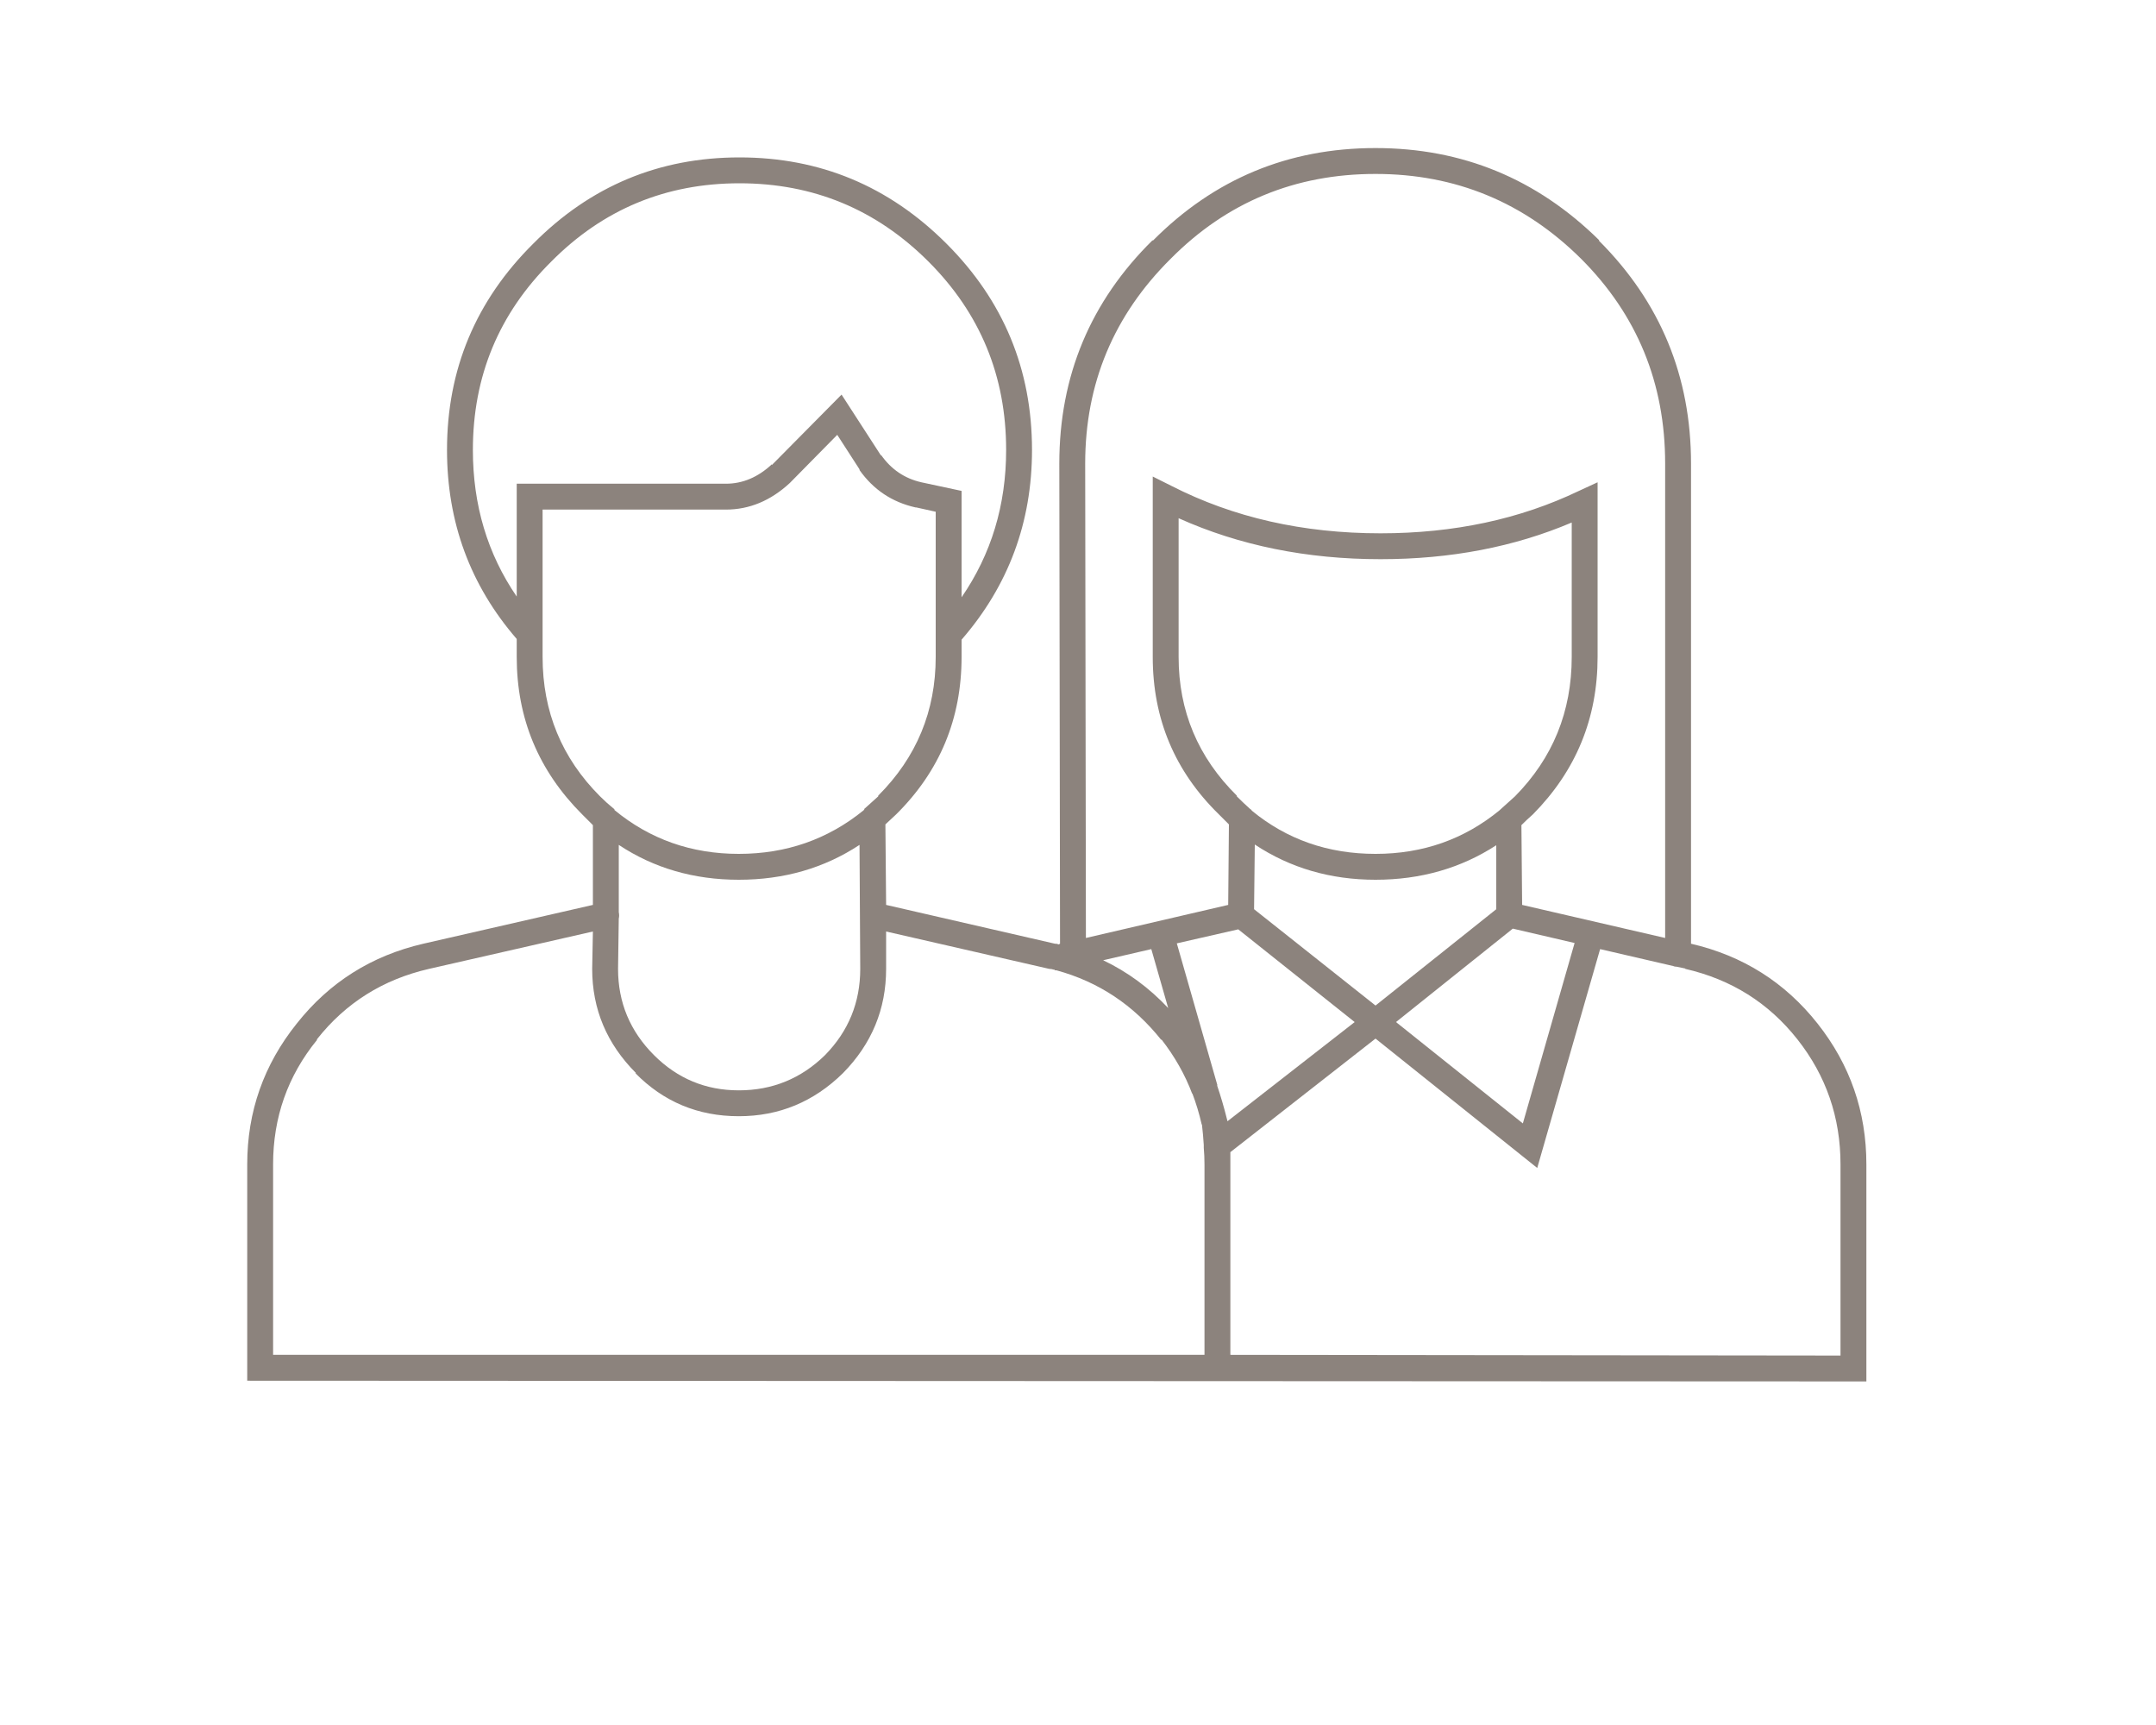 <?xml version="1.0" encoding="utf-8"?><svg xmlns:xlink="http://www.w3.org/1999/xlink" id="Scene_1" image-rendering="auto" baseProfile="basic" version="1.1" x="0px" y="0px" width="150" height="120" viewBox="0 0 150 120" xmlns="http://www.w3.org/2000/svg"><g id="Scene 1_0.0"><path fill="#8C837D" d="M111.25,16.75L111.25,16.7Q104.75,10.3 95.7,10.3 86.6,10.3 80.2,16.75L80.2,16.7Q73.7,23.1 73.7,32.25L73.75,65.65 73.65,65.7Q73.55,65.65 73.45,65.65L73.4,65.65 61.65,62.95 61.6,57.35Q61.964,57.001 62.35,56.65 66.9,52.15 66.9,45.7L66.9,44.5Q71.8,38.85 71.8,31.3 71.8,22.9 65.85,16.95 59.85,10.95 51.45,10.95 43.05,10.95 37.1,16.95 31.1,22.9 31.1,31.3 31.1,38.85 35.95,44.45L35.95,45.7Q35.95,52.1 40.5,56.65 40.862,57.012 41.25,57.4L41.25,62.95 29.45,65.65Q24.05,66.9 20.65,71.2 17.2,75.5 17.2,81L17.2,96.05 129.85,96.1 129.85,81Q129.85,75.5 126.45,71.2 123.05,66.9 117.65,65.65L117.65,32.25Q117.65,23.15 111.25,16.75 M95.7,12.1Q104.05,12.1 110,18 115.85,23.85 115.85,32.25L115.85,65.25 105.9,62.95 105.85,57.4Q106.25,57 106.65,56.65 111.15,52.1 111.15,45.7L111.15,33.55 109.85,34.15Q103.7,37.1 96.05,37.1 87.95,37.1 81.5,33.8L80.2,33.15 80.2,45.7Q80.2,52.15 84.8,56.65 85.15,57 85.5,57.35L85.45,62.95 75.55,65.25 75.5,32.25Q75.5,23.9 81.45,18 87.3,12.1 95.7,12.1 M82,36.05Q88.35,38.9 96.05,38.9 103.35,38.9 109.35,36.35L109.35,45.7Q109.35,51.4 105.4,55.4 104.9,55.85 104.4,56.3L104.35,56.35Q100.65,59.4 95.7,59.4 90.75,59.4 87.1,56.4 87.05,56.3 87,56.3 86.5,55.85 86.05,55.4L86.05,55.35Q82,51.35 82,45.7L82,36.05 M53.7,32.35L53.7,32.3Q52.25,33.65 50.5,33.65L35.95,33.65 35.95,41.5Q32.9,37.05 32.9,31.3 32.9,23.6 38.35,18.2 43.75,12.75 51.45,12.75 59.15,12.75 64.6,18.2 70,23.6 70,31.3 70,37.05 66.9,41.55L66.9,34.15 64.1,33.55Q62.35,33.15 61.3,31.65L61.3,31.7 58.55,27.45 53.7,32.35 M54.95,33.6L58.25,30.25 59.8,32.65 59.8,32.7Q61.25,34.75 63.7,35.3L63.75,35.3 65.1,35.6 65.1,44.1Q65.1,44.15 65.1,44.2L65.1,45.7Q65.1,51.35 61.1,55.35L61.1,55.4Q60.6,55.85 60.1,56.3L60.15,56.3 60.075,56.375Q56.349,59.4 51.4,59.4 46.45,59.4 42.75,56.35L42.75,56.3Q42.2,55.85 41.75,55.4 37.75,51.4 37.75,45.7L37.75,35.45 50.5,35.45Q52.95,35.45 54.95,33.6 M59.8,58.775L59.85,67.4Q59.85,70.9 57.4,73.4 54.9,75.85 51.4,75.85 47.95,75.85 45.5,73.4 43,70.9 43,67.4L43.05,63.9Q43.1,63.7 43.05,63.45L43.05,58.775Q46.708,61.2 51.4,61.2 56.118,61.2 59.8,58.775 M109.55,65.6L105.95,78.15 97.125,71.1 105.25,64.6 109.55,65.6 M117.25,67.4Q122.05,68.5 125.05,72.3 128.05,76.1 128.05,81L128.05,94.3 85.6,94.25 85.6,81Q85.6,80.55 85.6,80.15L95.7,72.25 106.95,81.25 111.325,66.025 116.4,67.2Q116.5,67.25 116.65,67.25L117.25,67.375 117.25,67.4 M104.1,63.25L95.7,69.95 87.25,63.25 87.3,58.75Q91,61.2 95.7,61.2 100.4,61.2 104.1,58.8L104.1,63.25 M86.15,64.65L94.25,71.1 85.4,78 85.35,77.8Q85.058,76.63 84.675,75.5L84.7,75.5 81.875,65.625 86.15,64.65 M82.95,76.05Q83.35,77.1 83.6,78.2L83.625,78.25Q83.704,78.91 83.75,79.65 83.75,79.7 83.75,79.75L83.75,79.85Q83.8,80.4 83.8,81L83.8,94.25 19,94.25 19,81Q19,76.1 22.05,72.35L22.05,72.3Q25.05,68.5 29.85,67.4L41.25,64.8 41.2,67.4Q41.2,71.6 44.25,74.65L44.2,74.65Q47.15,77.65 51.4,77.65 55.6,77.65 58.65,74.65 61.65,71.6 61.65,67.4L61.65,64.8 73,67.4Q73.15,67.4 73.3,67.45L73.35,67.45 73.4,67.5Q73.45,67.5 73.5,67.5 77.9,68.7 80.8,72.35L80.8,72.3Q82.2,74.1 82.95,76.1L82.95,76.05 M80.1,66.025L81.275,70.125Q79.286,68.008 76.75,66.8L80.1,66.025"/></g><defs/></svg>
